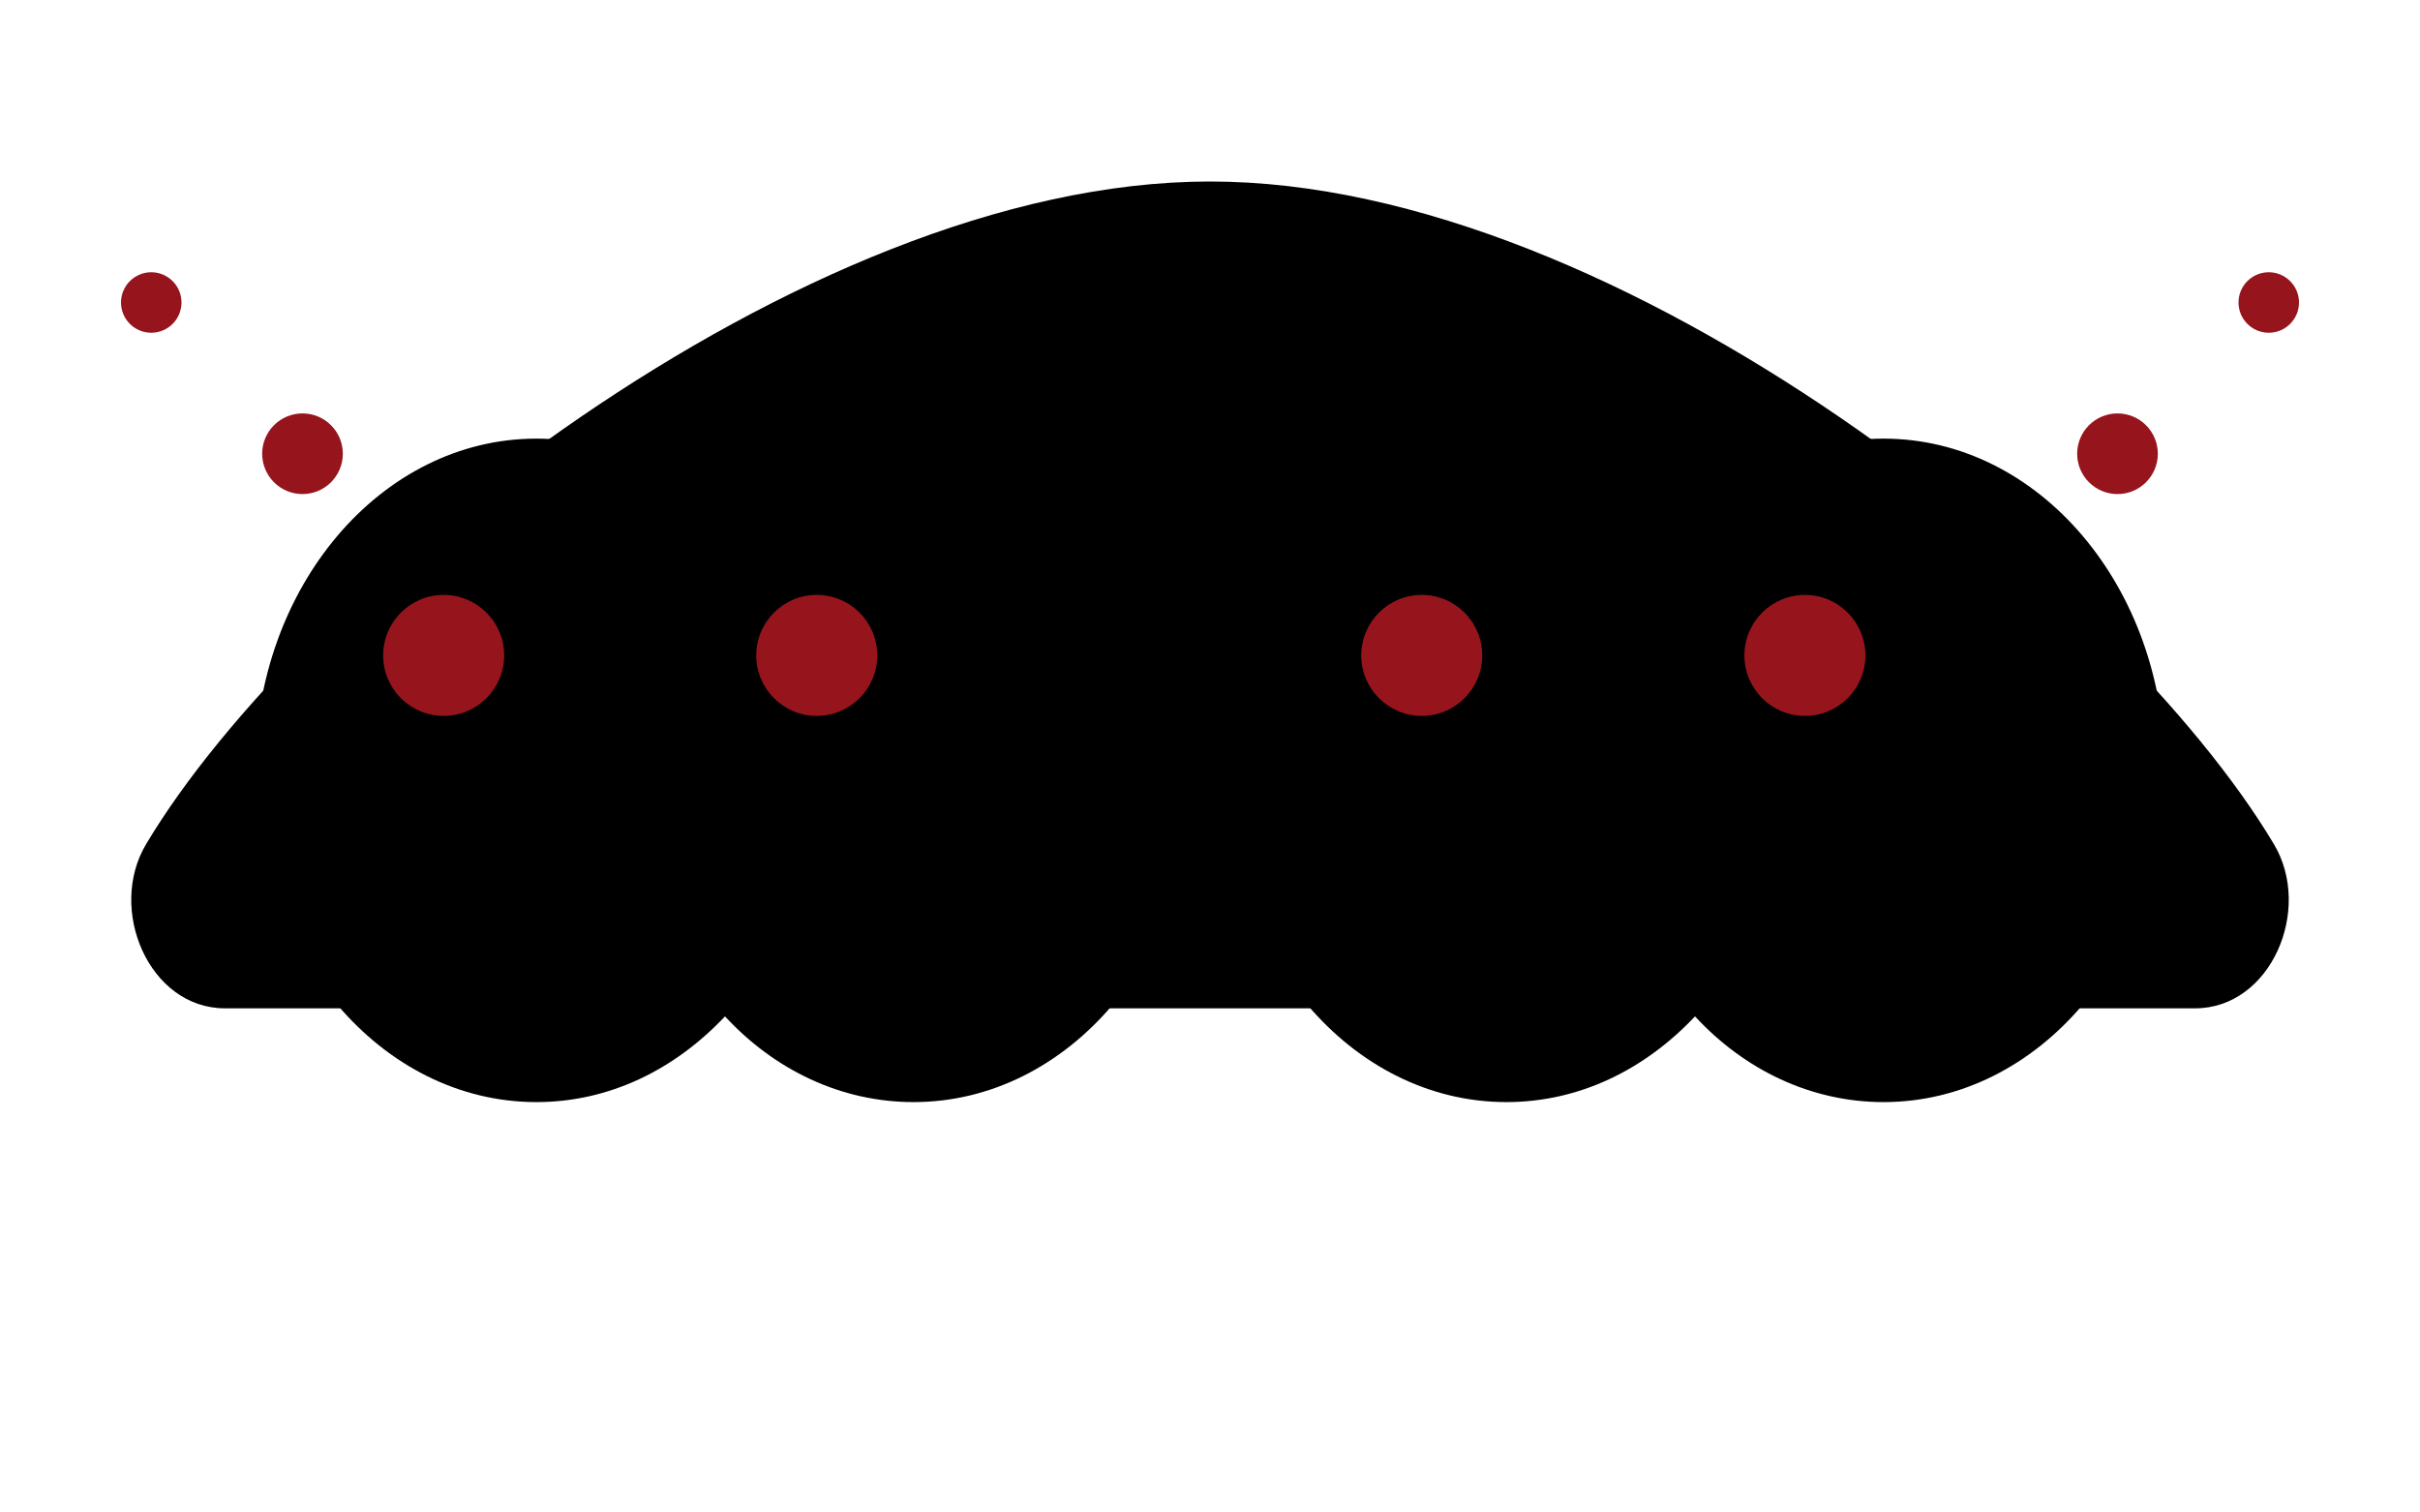 <svg width="240" height="150" viewBox="0 0 240 150" fill="none" xmlns="http://www.w3.org/2000/svg">
  <path d="M120 18C79.1 18 29.6 58.4 14.5 83.7c-3.9 6.5 0.3 16.3 7.8 16.3h195.4c7.5 0 11.7-9.8 7.8-16.3C210.4 58.4 160.9 18 120 18z" fill="#000000"/>
  <path d="M53.2 43.5c-15.4 0-27.9 14.7-27.9 32.9s12.5 32.9 27.9 32.9c7.2 0 13.7-3.2 18.7-8.5 4.9 5.3 11.5 8.5 18.7 8.5 15.4 0 27.9-14.7 27.9-32.9S106 43.5 90.6 43.5c-7.2 0-13.7 3.2-18.7 8.5-5-5.3-11.5-8.5-18.7-8.5z" fill="#000000"/>
  <path d="M149.4 43.5c-15.4 0-27.9 14.7-27.9 32.9s12.5 32.9 27.9 32.9c7.2 0 13.7-3.2 18.7-8.5 4.9 5.3 11.5 8.5 18.7 8.5 15.4 0 27.9-14.7 27.9-32.9s-12.5-32.9-27.9-32.9c-7.2 0-13.7 3.2-18.7 8.5-5-5.3-11.5-8.5-18.7-8.5z" fill="#000000"/>
  <circle cx="44" cy="65" r="6" fill="#96151D"/>
  <circle cx="81" cy="65" r="6" fill="#96151D"/>
  <circle cx="141" cy="65" r="6" fill="#96151D"/>
  <circle cx="179" cy="65" r="6" fill="#96151D"/>
  <circle cx="210" cy="45" r="4" fill="#96151D"/>
  <circle cx="30" cy="45" r="4" fill="#96151D"/>
  <circle cx="15" cy="30" r="3" fill="#96151D"/>
  <circle cx="225" cy="30" r="3" fill="#96151D"/>
</svg> 